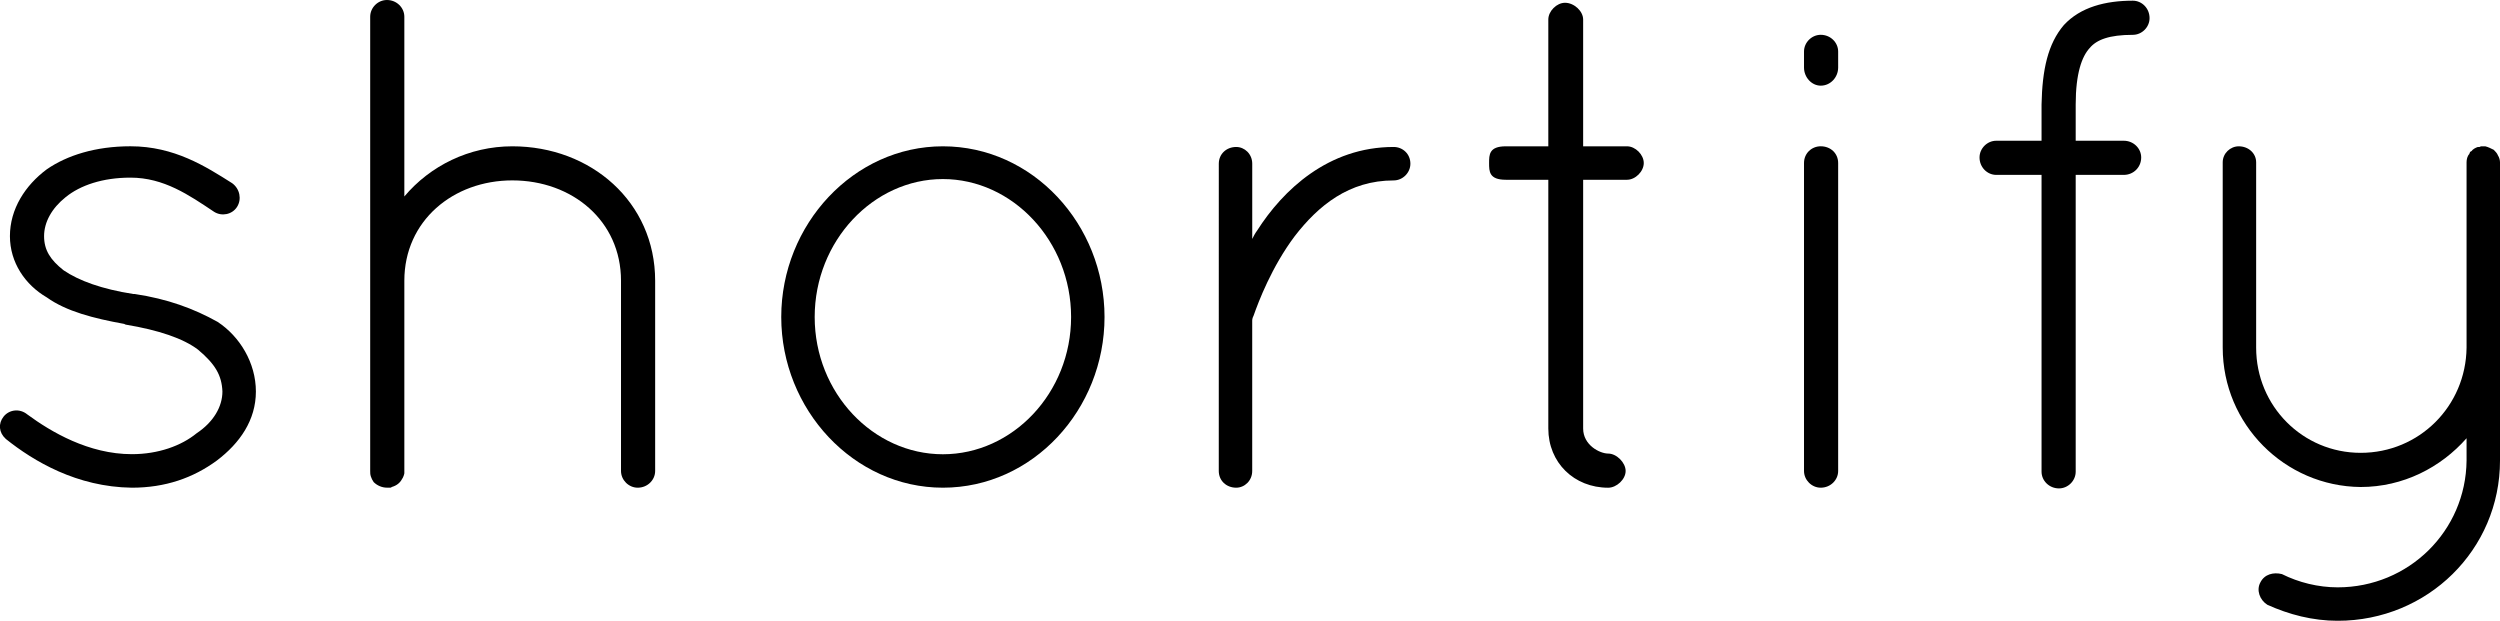 <?xml version="1.0" encoding="UTF-8" standalone="no"?>
<!-- Created with Inkscape (http://www.inkscape.org/) -->

<svg
   width="91.143mm"
   height="22.631mm"
   viewBox="0 0 91.143 22.631"
   version="1.1"
   id="svg5"
   inkscape:export-filename="/home/lombardo/Documents/Software/WebDev/shortify/README/images/logo.svg"
   inkscape:export-xdpi="96"
   inkscape:export-ydpi="96"
   inkscape:version="1.1 (c4e8f9ed74, 2021-05-24)"
   sodipodi:docname="logo.svg"
   xmlns:inkscape="http://www.inkscape.org/namespaces/inkscape"
   xmlns:sodipodi="http://sodipodi.sourceforge.net/DTD/sodipodi-0.dtd"
   xmlns="http://www.w3.org/2000/svg"
   xmlns:svg="http://www.w3.org/2000/svg">
  <sodipodi:namedview
     id="namedview7"
     pagecolor="#ffffff"
     bordercolor="#666666"
     borderopacity="1.0"
     inkscape:pageshadow="2"
     inkscape:pageopacity="0.0"
     inkscape:pagecheckerboard="0"
     inkscape:document-units="mm"
     showgrid="false"
     fit-margin-top="0"
     fit-margin-left="0"
     fit-margin-right="0"
     fit-margin-bottom="0"
     inkscape:zoom="2.1795515"
     inkscape:cx="133.74311"
     inkscape:cy="-57.580654"
     inkscape:window-width="1920"
     inkscape:window-height="1080"
     inkscape:window-x="0"
     inkscape:window-y="0"
     inkscape:window-maximized="1"
     inkscape:current-layer="layer1" />
  <defs
     id="defs2" />
  <g
     inkscape:label="Layer 1"
     inkscape:groupmode="layer"
     id="layer1"
     transform="translate(-6.444,-9.347)">
    <g
       aria-label="shortify"
       id="text20677"
       style="font-size:25.4px;line-height:1.25;stroke-width:0.265"
       inkscape:export-filename="/home/lombardo/Documents/Software/WebDev/shortify/README/images/text20677.svg"
       inkscape:export-xdpi="96"
       inkscape:export-ydpi="96">
      <path
         d="m 6.655,25.349 c 1.016,0.813 2.591,1.753 4.597,1.778 1.219,0 2.235,-0.356 3.099,-0.991 0.838,-0.635 1.422,-1.473 1.422,-2.515 0,-1.041 -0.584,-2.007 -1.397,-2.54 -0.864,-0.483 -1.829,-0.838 -3.023,-1.016 h -0.051 c -1.143,-0.178 -1.981,-0.483 -2.54,-0.864 -0.483,-0.381 -0.711,-0.737 -0.711,-1.245 0,-0.508 0.279,-1.016 0.787,-1.422 0.533,-0.432 1.346,-0.711 2.362,-0.711 1.219,0 2.134,0.635 3.048,1.245 0.279,0.178 0.66,0.102 0.838,-0.178 0.178,-0.279 0.102,-0.66 -0.178,-0.864 -0.965,-0.61 -2.108,-1.346 -3.708,-1.346 -1.27,0 -2.311,0.33 -3.048,0.838 -0.787,0.584 -1.346,1.448 -1.346,2.438 0,0.965 0.559,1.778 1.346,2.235 0.711,0.508 1.702,0.762 2.819,0.965 l 0.051,0.025 c 1.219,0.203 2.108,0.508 2.642,0.914 0.635,0.533 0.864,0.94 0.889,1.524 0,0.559 -0.33,1.118 -0.94,1.524 -0.559,0.457 -1.397,0.762 -2.362,0.762 -1.575,0 -2.946,-0.813 -3.81,-1.448 -0.279,-0.229 -0.66,-0.178 -0.864,0.076 -0.203,0.254 -0.178,0.584 0.076,0.813 z"
         style="font-family:Quicksand;-inkscape-font-specification:Quicksand"
         id="path40851" />
      <path
         d="m 29.084,26.517 c 0,0.33 0.279,0.61 0.61,0.61 0.356,0 0.635,-0.279 0.635,-0.61 v -6.934 c 0,-2.87 -2.337,-4.902 -5.207,-4.902 -1.575,0 -2.997,0.711 -3.937,1.829 V 9.957 c 0,-0.33 -0.279,-0.61 -0.635,-0.61 -0.33,0 -0.61,0.279 -0.61,0.61 v 9.423 0.203 6.934 c 0,0.076 0,0.127 0.025,0.203 0.025,0.076 0.051,0.127 0.102,0.203 0.127,0.127 0.305,0.203 0.483,0.203 h 0.076 0.051 c 0.025,0 0.051,-0.025 0.051,-0.025 0.178,-0.051 0.305,-0.152 0.381,-0.305 0.025,-0.025 0.025,-0.051 0.051,-0.102 0,-0.025 0.025,-0.051 0.025,-0.102 v -0.076 -6.934 c 0,-2.184 1.778,-3.658 3.937,-3.658 2.184,0 3.962,1.473 3.962,3.658 z"
         style="font-family:Quicksand;-inkscape-font-specification:Quicksand"
         id="path40853" />
      <path
         d="m 34.926,20.904 c 0,3.378 2.642,6.223 5.893,6.223 3.277,0 5.893,-2.845 5.893,-6.223 0,-3.378 -2.616,-6.223 -5.893,-6.223 -3.251,0 -5.893,2.845 -5.893,6.223 z m 1.219,0 c 0,-2.769 2.134,-5.029 4.674,-5.029 2.54,0 4.674,2.261 4.674,5.029 0,2.769 -2.134,5.004 -4.674,5.004 -2.54,0 -4.674,-2.235 -4.674,-5.004 z"
         style="font-family:Quicksand;-inkscape-font-specification:Quicksand"
         id="path40855" />
      <path
         d="m 50.877,26.517 c 0,0.356 0.279,0.61 0.635,0.61 0.305,0 0.584,-0.254 0.584,-0.61 v -5.461 c 0,-0.051 0,-0.102 0.051,-0.203 0.178,-0.508 0.66,-1.778 1.499,-2.896 0.864,-1.118 1.981,-2.032 3.607,-2.032 0.33,0 0.61,-0.279 0.61,-0.61 0,-0.356 -0.279,-0.61 -0.61,-0.61 -2.388,0 -4.039,1.575 -4.978,3.048 -0.076,0.102 -0.127,0.203 -0.178,0.305 v -2.743 c 0,-0.356 -0.279,-0.61 -0.584,-0.61 -0.356,0 -0.635,0.254 -0.635,0.61 z"
         style="font-family:Quicksand;-inkscape-font-specification:Quicksand"
         id="path40857" />
      <path
         d="m 65.761,14.681 h -1.6 v -4.623 c 0,-0.305 -0.33,-0.61 -0.66,-0.61 -0.305,0 -0.61,0.305 -0.61,0.61 v 4.623 h -1.549 c -0.61,0 -0.61,0.305 -0.61,0.61 0,0.305 0,0.61 0.61,0.61 h 1.549 v 9.068 c 0,1.245 0.94,2.159 2.184,2.159 0.305,0 0.635,-0.305 0.635,-0.61 0,-0.305 -0.33,-0.635 -0.635,-0.635 -0.305,0 -0.914,-0.305 -0.914,-0.914 v -9.068 h 1.6 c 0.305,0 0.61,-0.305 0.61,-0.61 0,-0.305 -0.305,-0.61 -0.61,-0.61 z"
         style="font-family:Quicksand;-inkscape-font-specification:Quicksand"
         id="path40859" />
      <path
         d="m 72.213,26.517 c 0,0.33 0.279,0.61 0.61,0.61 0.356,0 0.635,-0.279 0.635,-0.61 v -11.227 c 0,-0.356 -0.279,-0.61 -0.635,-0.61 -0.33,0 -0.61,0.254 -0.61,0.61 z m 0,-14.707 c 0,0.356 0.279,0.66 0.61,0.66 0.356,0 0.635,-0.305 0.635,-0.66 v -0.584 c 0,-0.33 -0.279,-0.61 -0.635,-0.61 -0.33,0 -0.61,0.279 -0.61,0.61 z"
         style="font-family:Quicksand;-inkscape-font-specification:Quicksand"
         id="path40861" />
      <path
         d="m 84.201,9.372 c -0.991,0 -1.905,0.229 -2.515,0.889 -0.584,0.686 -0.787,1.626 -0.813,2.896 v 1.321 h -1.651 c -0.33,0 -0.61,0.279 -0.61,0.61 0,0.356 0.279,0.635 0.61,0.635 h 1.651 v 10.82 c 0,0.33 0.279,0.61 0.635,0.61 0.33,0 0.61,-0.279 0.61,-0.61 v -10.82 h 1.753 c 0.356,0 0.635,-0.279 0.635,-0.635 0,-0.33 -0.279,-0.61 -0.635,-0.61 h -1.753 v -1.321 c 0,-1.143 0.229,-1.753 0.508,-2.057 0.254,-0.305 0.711,-0.483 1.575,-0.483 0.33,0 0.61,-0.279 0.61,-0.61 0,-0.356 -0.279,-0.635 -0.61,-0.635 z"
         style="font-family:Quicksand;-inkscape-font-specification:Quicksand"
         id="path40863" />
      <path
         d="m 87.478,22.022 c 0,2.794 2.261,5.055 5.029,5.08 1.549,0 2.921,-0.711 3.861,-1.778 v 0.813 c -0.025,2.565 -2.108,4.623 -4.699,4.623 -0.711,0 -1.422,-0.178 -2.032,-0.483 -0.305,-0.076 -0.635,0 -0.787,0.305 -0.152,0.279 -0.025,0.635 0.254,0.813 0.787,0.356 1.651,0.584 2.565,0.584 3.277,0 5.918,-2.591 5.918,-5.842 v -3.886 -0.229 -6.756 c 0,-0.076 -0.025,-0.178 -0.076,-0.254 -0.025,-0.076 -0.102,-0.152 -0.152,-0.203 -0.102,-0.051 -0.203,-0.102 -0.305,-0.127 h -0.076 -0.076 c -0.025,0 -0.051,0.025 -0.076,0.025 h -0.051 c -0.076,0.025 -0.178,0.076 -0.229,0.152 -0.025,0 -0.025,0.025 -0.051,0.025 0,0.025 -0.025,0.051 -0.025,0.076 -0.076,0.076 -0.102,0.203 -0.102,0.305 v 6.756 c -0.025,2.134 -1.727,3.835 -3.861,3.835 -2.108,0 -3.81,-1.702 -3.81,-3.835 v -6.756 c 0,-0.33 -0.279,-0.584 -0.635,-0.584 -0.305,0 -0.584,0.254 -0.584,0.584 z"
         style="font-family:Quicksand;-inkscape-font-specification:Quicksand"
         id="path40865" />
    </g>
  </g>
</svg>
